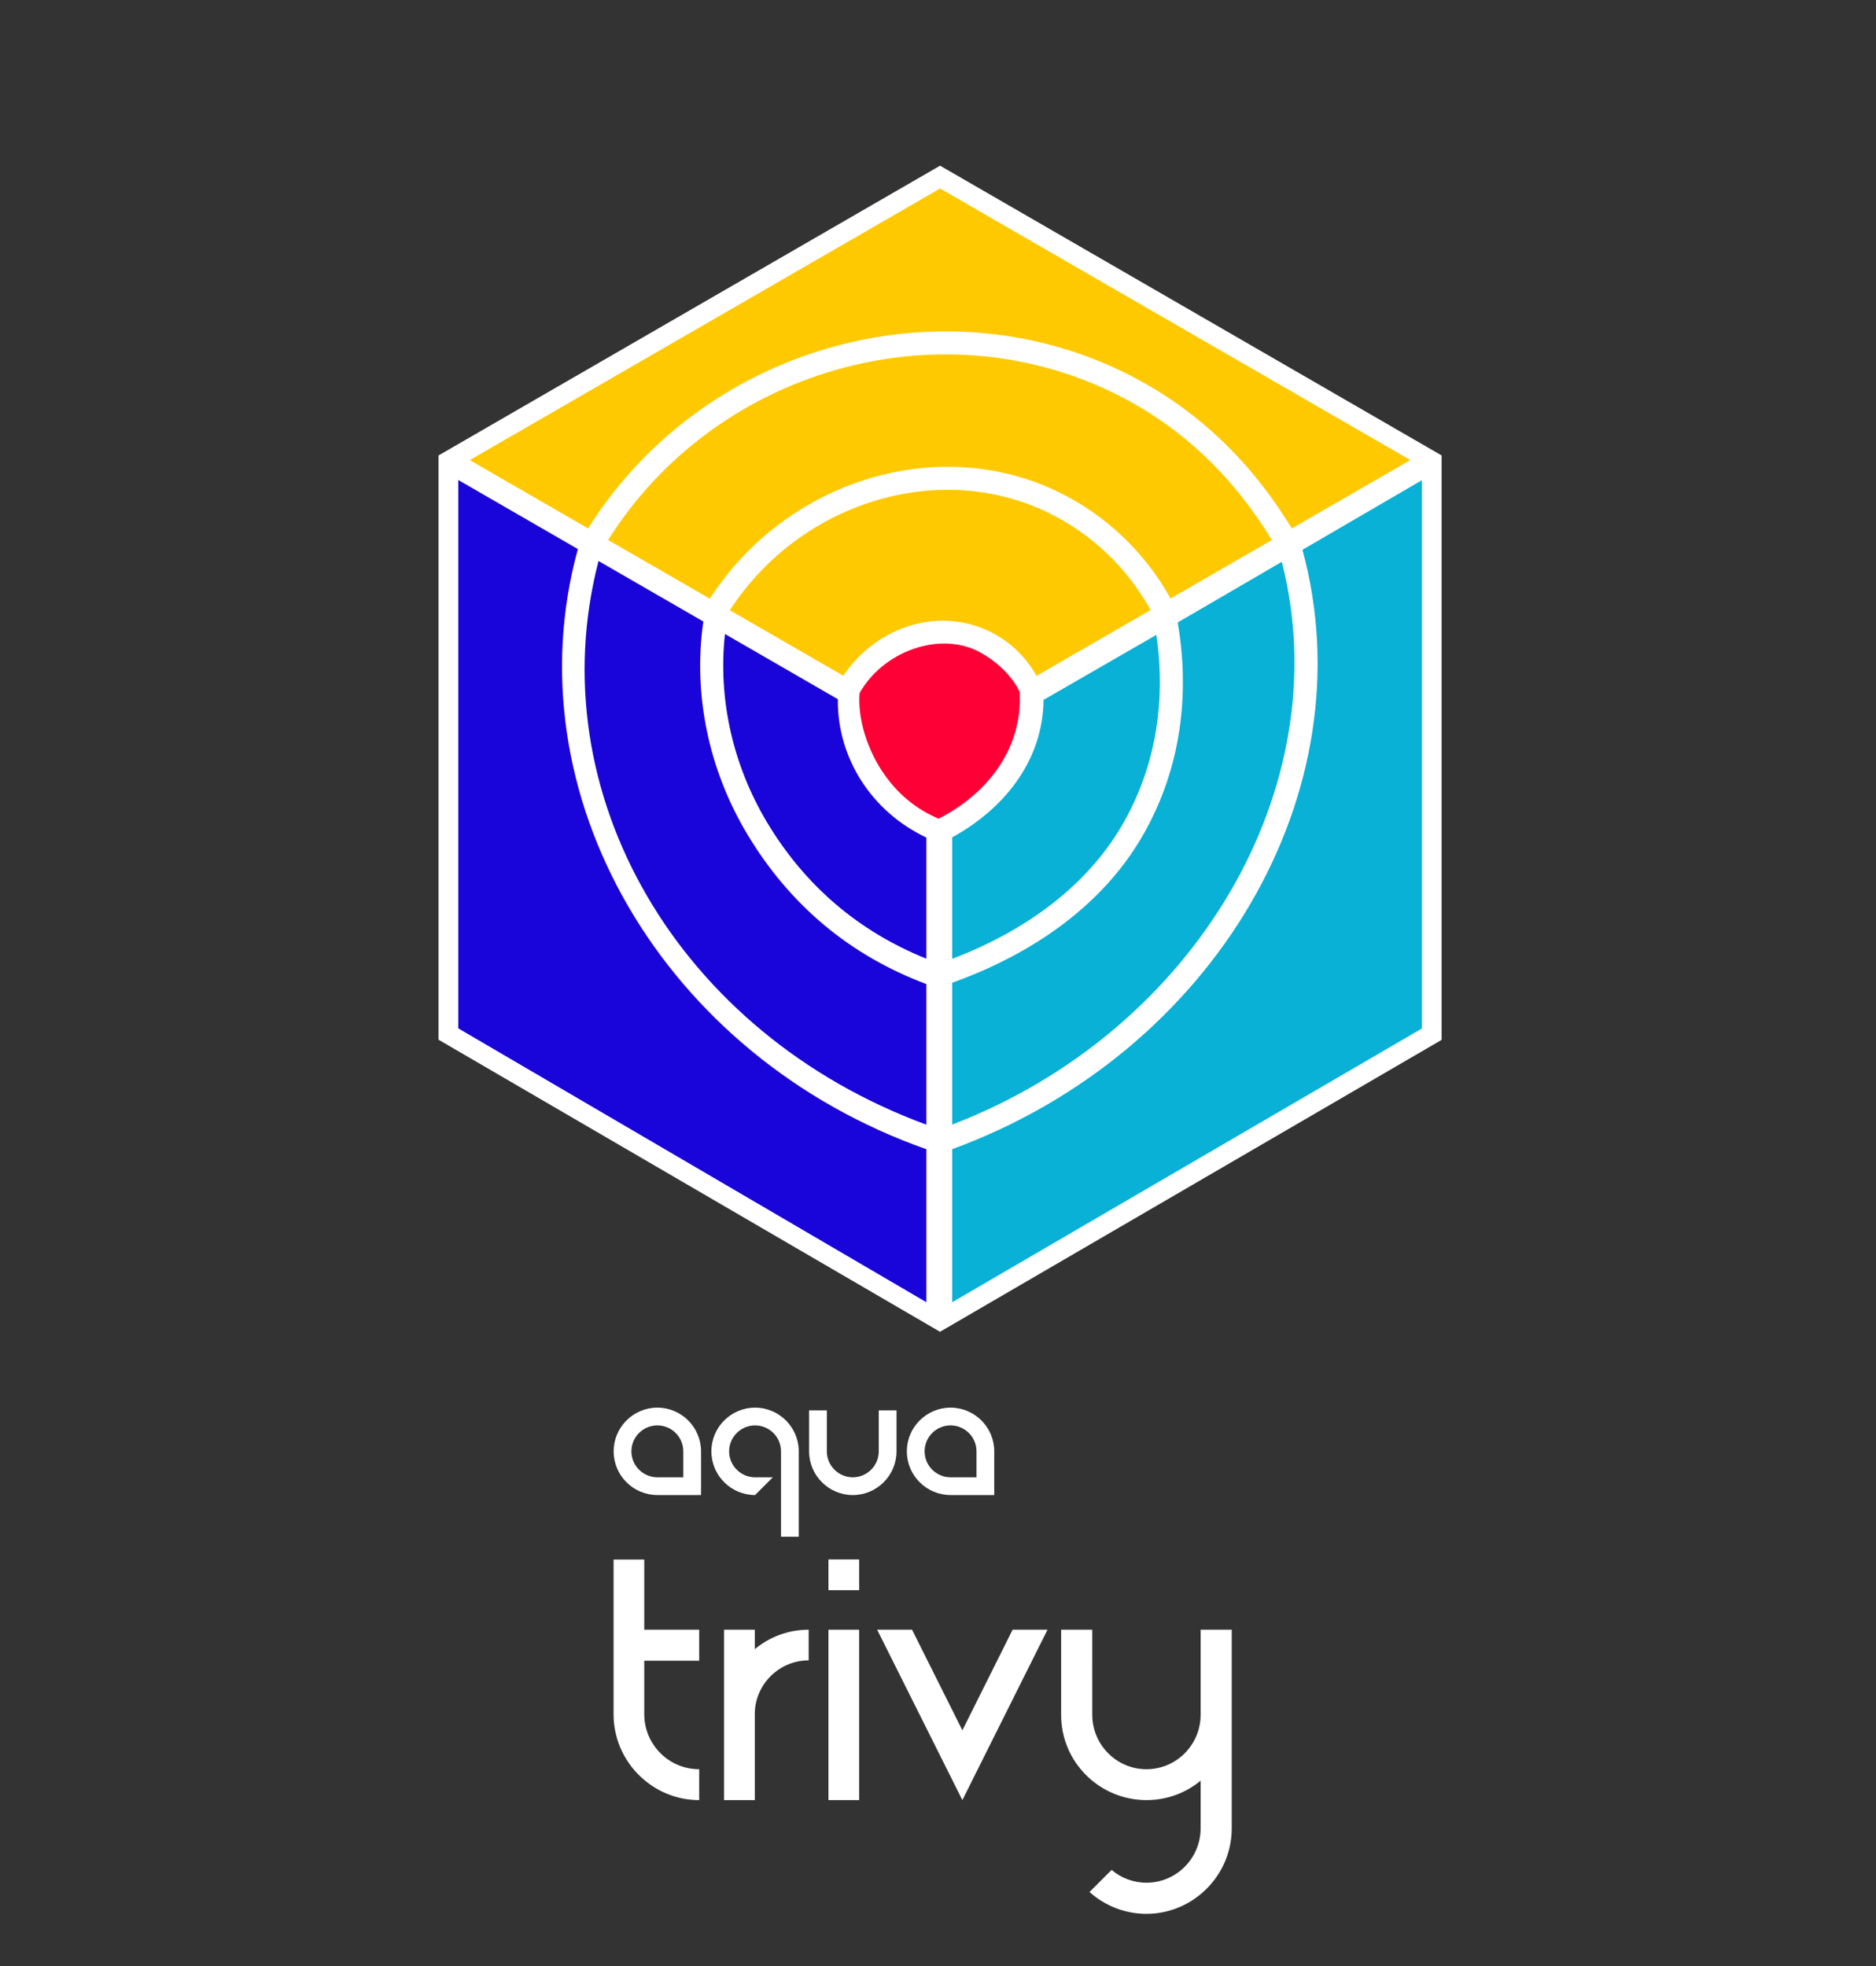 <?xml version="1.0" encoding="iso-8859-1"?>
<!-- Generator: Adobe Illustrator 26.3.1, SVG Export Plug-In . SVG Version: 6.00 Build 0)  -->
<svg version="1.1" id="_x30_1" xmlns="http://www.w3.org/2000/svg" xmlns:xlink="http://www.w3.org/1999/xlink" x="0px" y="0px"
	 viewBox="0 0 500 524" enable-background="new 0 0 500 524" xml:space="preserve">
<rect x="0" y="0" width="500" height="524" fill="#333333" stroke="none"/>
<g>
	<path fill="#FFFFFF" d="M186.351,471.553v8.229c-5.606,0-10.656-2.019-14.639-5.363c-5.005-4.199-8.182-10.502-8.182-17.544v-41.21
		h8.182v18.699h14.639v8.282h-14.639v14.43C171.824,465.089,178.316,471.553,186.351,471.553z"/>
	<path fill="#FFFFFF" d="M215.533,434.363v8.175c-7.762,0.016-14.08,6.172-14.361,13.86v23.384h-8.202v-45.419h8.202v5.185
		C205.069,436.313,210.074,434.371,215.533,434.363z"/>
	<path fill="#FFFFFF" d="M220.803,423.832v-8.191h8.186v8.191H220.803z M220.803,479.782v-45.419h8.186v45.419H220.803z"/>
	<path fill="#FFFFFF" d="M279.191,434.363l-22.694,45.419l-22.716-45.419h9.3l13.417,26.82l13.39-26.82H279.191z"/>
	<path fill="#FFFFFF" d="M328.286,434.363c0,0,0,49.656,0,52.938c0,12.682-10.402,22.805-22.725,22.798
		c-5.771,0-11.118-2.188-15.178-5.824l5.887-5.887c2.512,2.126,5.751,3.42,9.291,3.413c7.975,0,14.431-6.519,14.431-14.5v-12.689
		c-3.956,3.275-9.006,5.17-14.431,5.17c-12.346,0.007-22.743-9.954-22.743-22.728c0-0.27,0-22.69,0-22.69h8.291
		c0,0,0.004,22.082,0.004,22.69c0,7.944,6.468,14.508,14.45,14.5c7.975,0,14.431-6.526,14.431-14.5v-22.691H328.286z"/>
</g>
<g>
	<polygon fill="#FFFFFF" points="250.554,44.159 116.876,121.396 116.877,277.11 250.537,354.962 384.229,277.154 384.229,121.392 	
		"/>
	<g>
		<path fill="#1904DA" d="M246.902,255.524v-32.282c-14.609-6.898-23.783-21.236-23.594-36.882l-30.086-17.374
			c-1.892,17.15,2.057,34.896,11.198,50.171C214.507,236.009,228.793,248.237,246.902,255.524z"/>
		<path fill="#1904DA" d="M246.902,299.761v-37.468c-20.381-7.638-36.445-21.086-47.752-39.981
			c-10.325-17.249-14.466-37.337-11.695-56.657l-27.931-16.129C143.482,211.352,180.751,275.442,246.902,299.761z"/>
		<path fill="#08B1D5" d="M253.779,261.938v37.797c64.918-24.892,103.171-90.209,87.852-149.994l-27.747,16.165
			c3.578,20.856,0.191,40.77-9.818,57.644C294.046,240.446,276.67,253.707,253.779,261.938z"/>
		<path fill="#08B1D5" d="M253.779,223.185v32.371c20.424-7.774,35.964-19.9,45.004-35.138c8.877-14.969,12.116-32.637,9.411-51.205
			l-30.06,17.33C277.985,201.395,269.156,214.685,253.779,223.185z"/>
		<path fill="#FFC900" d="M282.1,131.138c12.628,6.157,22.948,15.961,29.885,28.378l27.012-15.598
			c-0.182-0.255-0.351-0.51-0.509-0.764c-10.628-17.188-24.658-30.12-41.707-38.435c-47.439-23.13-106.339-5.896-134.71,39.2
			l27.117,15.654C209.496,128.018,250.069,115.518,282.1,131.138z"/>
		<path fill="#FFC900" d="M251.284,165.445c4.256,0,8.519,0.931,12.516,2.881h0.002c5.253,2.564,9.549,6.643,12.458,11.821
			l30.404-17.558c-6.323-11.352-15.738-20.312-27.257-25.93c-29.172-14.223-66.203-2.802-84.893,25.99l30.251,17.46
			C231.056,170.735,241.141,165.445,251.284,165.445z"/>
		<path fill="#08B1D5" d="M253.779,347.086l125.184-72.957V127.993l-31.828,18.542c17.491,64.215-23.319,134.084-93.356,159.757
			V347.086z"/>
		<path fill="#1904DA" d="M154.014,146.345l-31.873-18.406v146.151l124.761,72.993v-40.779
			C176.723,281.599,136.109,211.643,154.014,146.345z"/>
		<path fill="#FFC900" d="M299.471,99.198c18.111,8.832,32.995,22.533,44.241,40.722c0.179,0.289,0.397,0.592,0.636,0.908
			l31.536-18.21l-125.33-72.378l-125.358,72.395l31.548,18.211C186.722,92.98,249.169,74.667,299.471,99.198z"/>
		<path fill="#FF0036" d="M271.797,187.57c0.002-0.035,0.052-1.226-0.036-3.143c-0.251-0.783-3.208-6.558-10.592-10.586
			c-5.045-2.751-11.518-3.068-17.769-0.874c-6.124,2.152-11.322,6.434-14.303,11.769c-0.036,0.464-0.105,1.563-0.052,2.832
			c0.404,9.974,6.573,23.534,19.156,29.736l1.938,0.925l1.682-0.899C264.046,210.487,271.328,199.641,271.797,187.57z"/>
	</g>
</g>
<g>
	<path fill="#FFFFFF" d="M186.846,398.474H175.2c-6.421,0-11.646-5.224-11.646-11.646c0-6.422,5.224-11.646,11.646-11.646
		s11.646,5.224,11.646,11.646V398.474z M175.2,379.912c-3.814,0-6.916,3.103-6.916,6.916c0,3.814,3.103,6.916,6.916,6.916h6.916
		v-6.916C182.117,383.015,179.014,379.912,175.2,379.912z"/>
	<path fill="#FFFFFF" d="M264.991,398.474h-11.646c-6.421,0-11.646-5.224-11.646-11.646c0-6.422,5.224-11.646,11.646-11.646
		c6.421,0,11.646,5.224,11.646,11.646V398.474z M253.345,379.912c-3.814,0-6.916,3.103-6.916,6.916c0,3.814,3.103,6.916,6.916,6.916
		h6.916v-6.916C260.261,383.015,257.159,379.912,253.345,379.912z"/>
	<path fill="#FFFFFF" d="M227.295,398.479c-6.424,0-11.651-5.226-11.651-11.651V375.9h4.731v10.928c0,3.815,3.104,6.919,6.919,6.919
		c3.815,0,6.919-3.104,6.919-6.919V375.9h4.731v10.928C238.946,393.253,233.719,398.479,227.295,398.479z"/>
	<path fill="#FFFFFF" d="M201.245,375.183c-6.421,0-11.645,5.224-11.645,11.646c0,6.421,5.224,11.646,11.645,11.646l4.729-4.729
		h-4.729c-3.814,0-6.916-3.103-6.916-6.916c0-3.814,3.103-6.916,6.916-6.916c3.814,0,6.916,3.103,6.916,6.916v22.76h4.729v-22.76
		C212.891,380.407,207.666,375.183,201.245,375.183z"/>
</g>
</svg>
